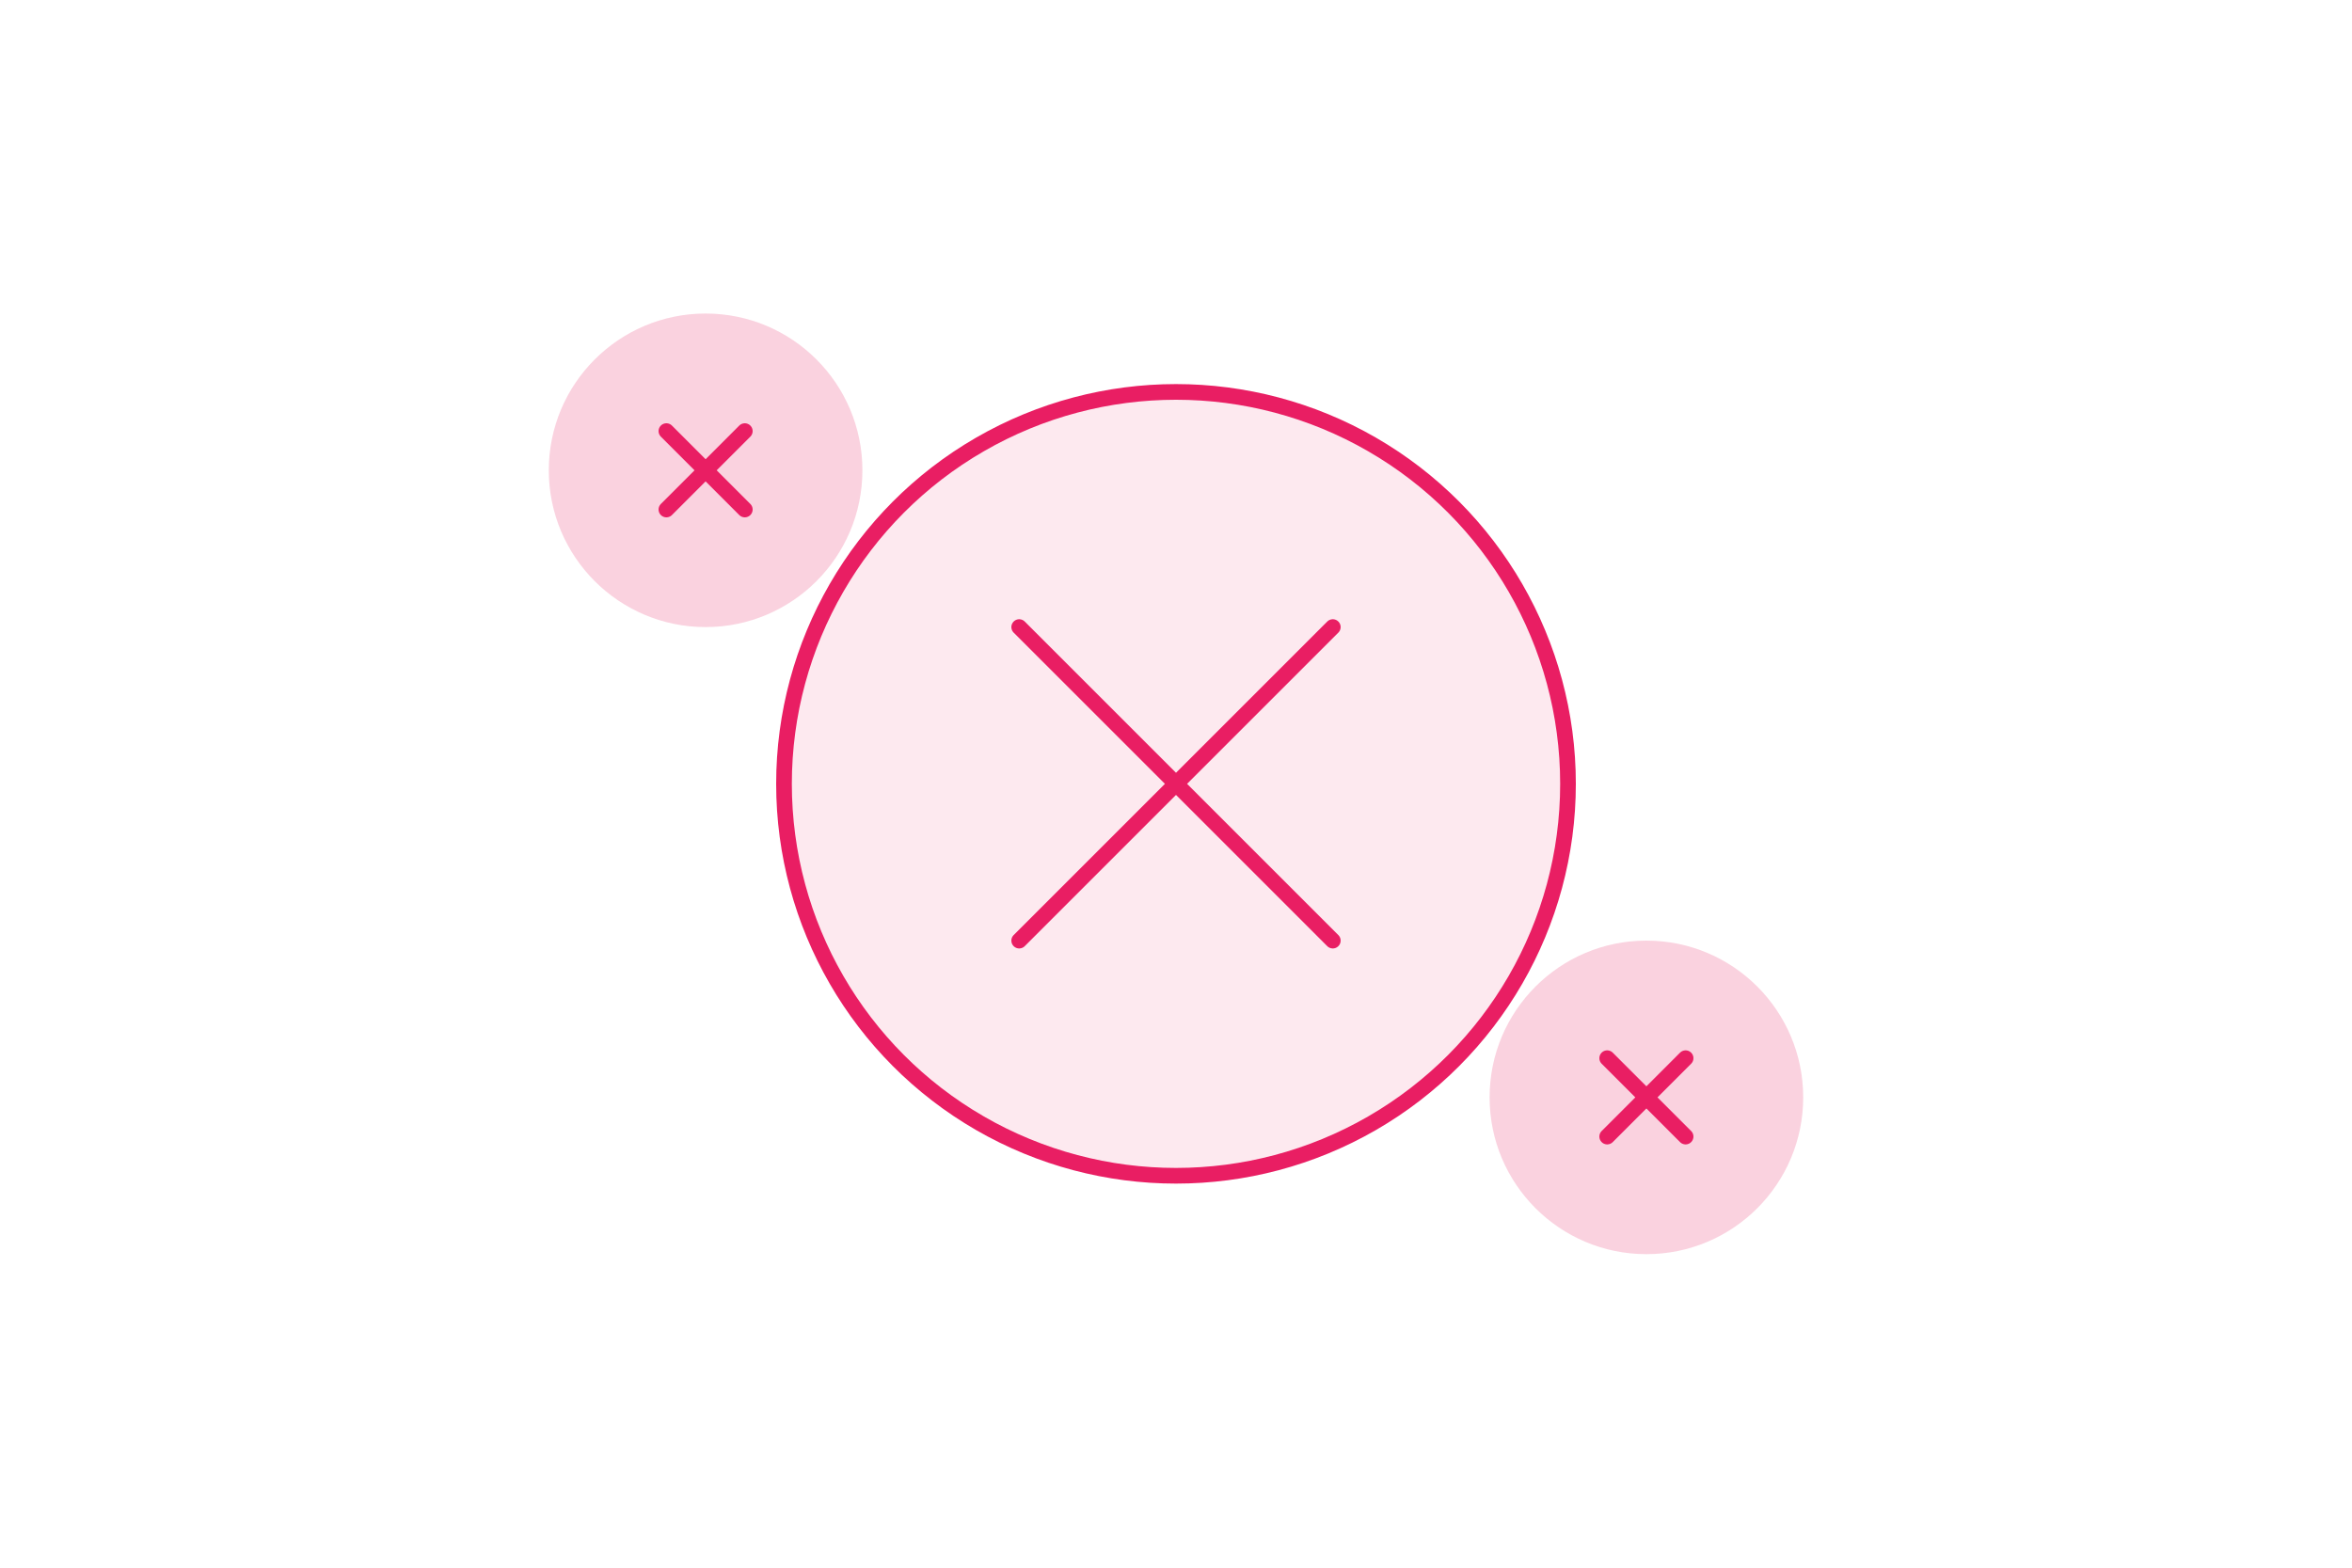 <svg width="300" height="200" viewBox="0 0 300 200" fill="none" xmlns="http://www.w3.org/2000/svg">
  <circle cx="150" cy="100" r="50" fill="#E91E63" fill-opacity="0.1" stroke="#E91E63" stroke-width="2"/>
  <path d="M130 80L170 120M170 80L130 120" stroke="#E91E63" stroke-width="2" stroke-linecap="round"/>
  <circle cx="90" cy="60" r="20" fill="#E91E63" fill-opacity="0.2"/>
  <circle cx="210" cy="140" r="20" fill="#E91E63" fill-opacity="0.2"/>
  <path d="M85 55L95 65M95 55L85 65" stroke="#E91E63" stroke-width="2" stroke-linecap="round"/>
  <path d="M205 135L215 145M215 135L205 145" stroke="#E91E63" stroke-width="2" stroke-linecap="round"/>
</svg> 